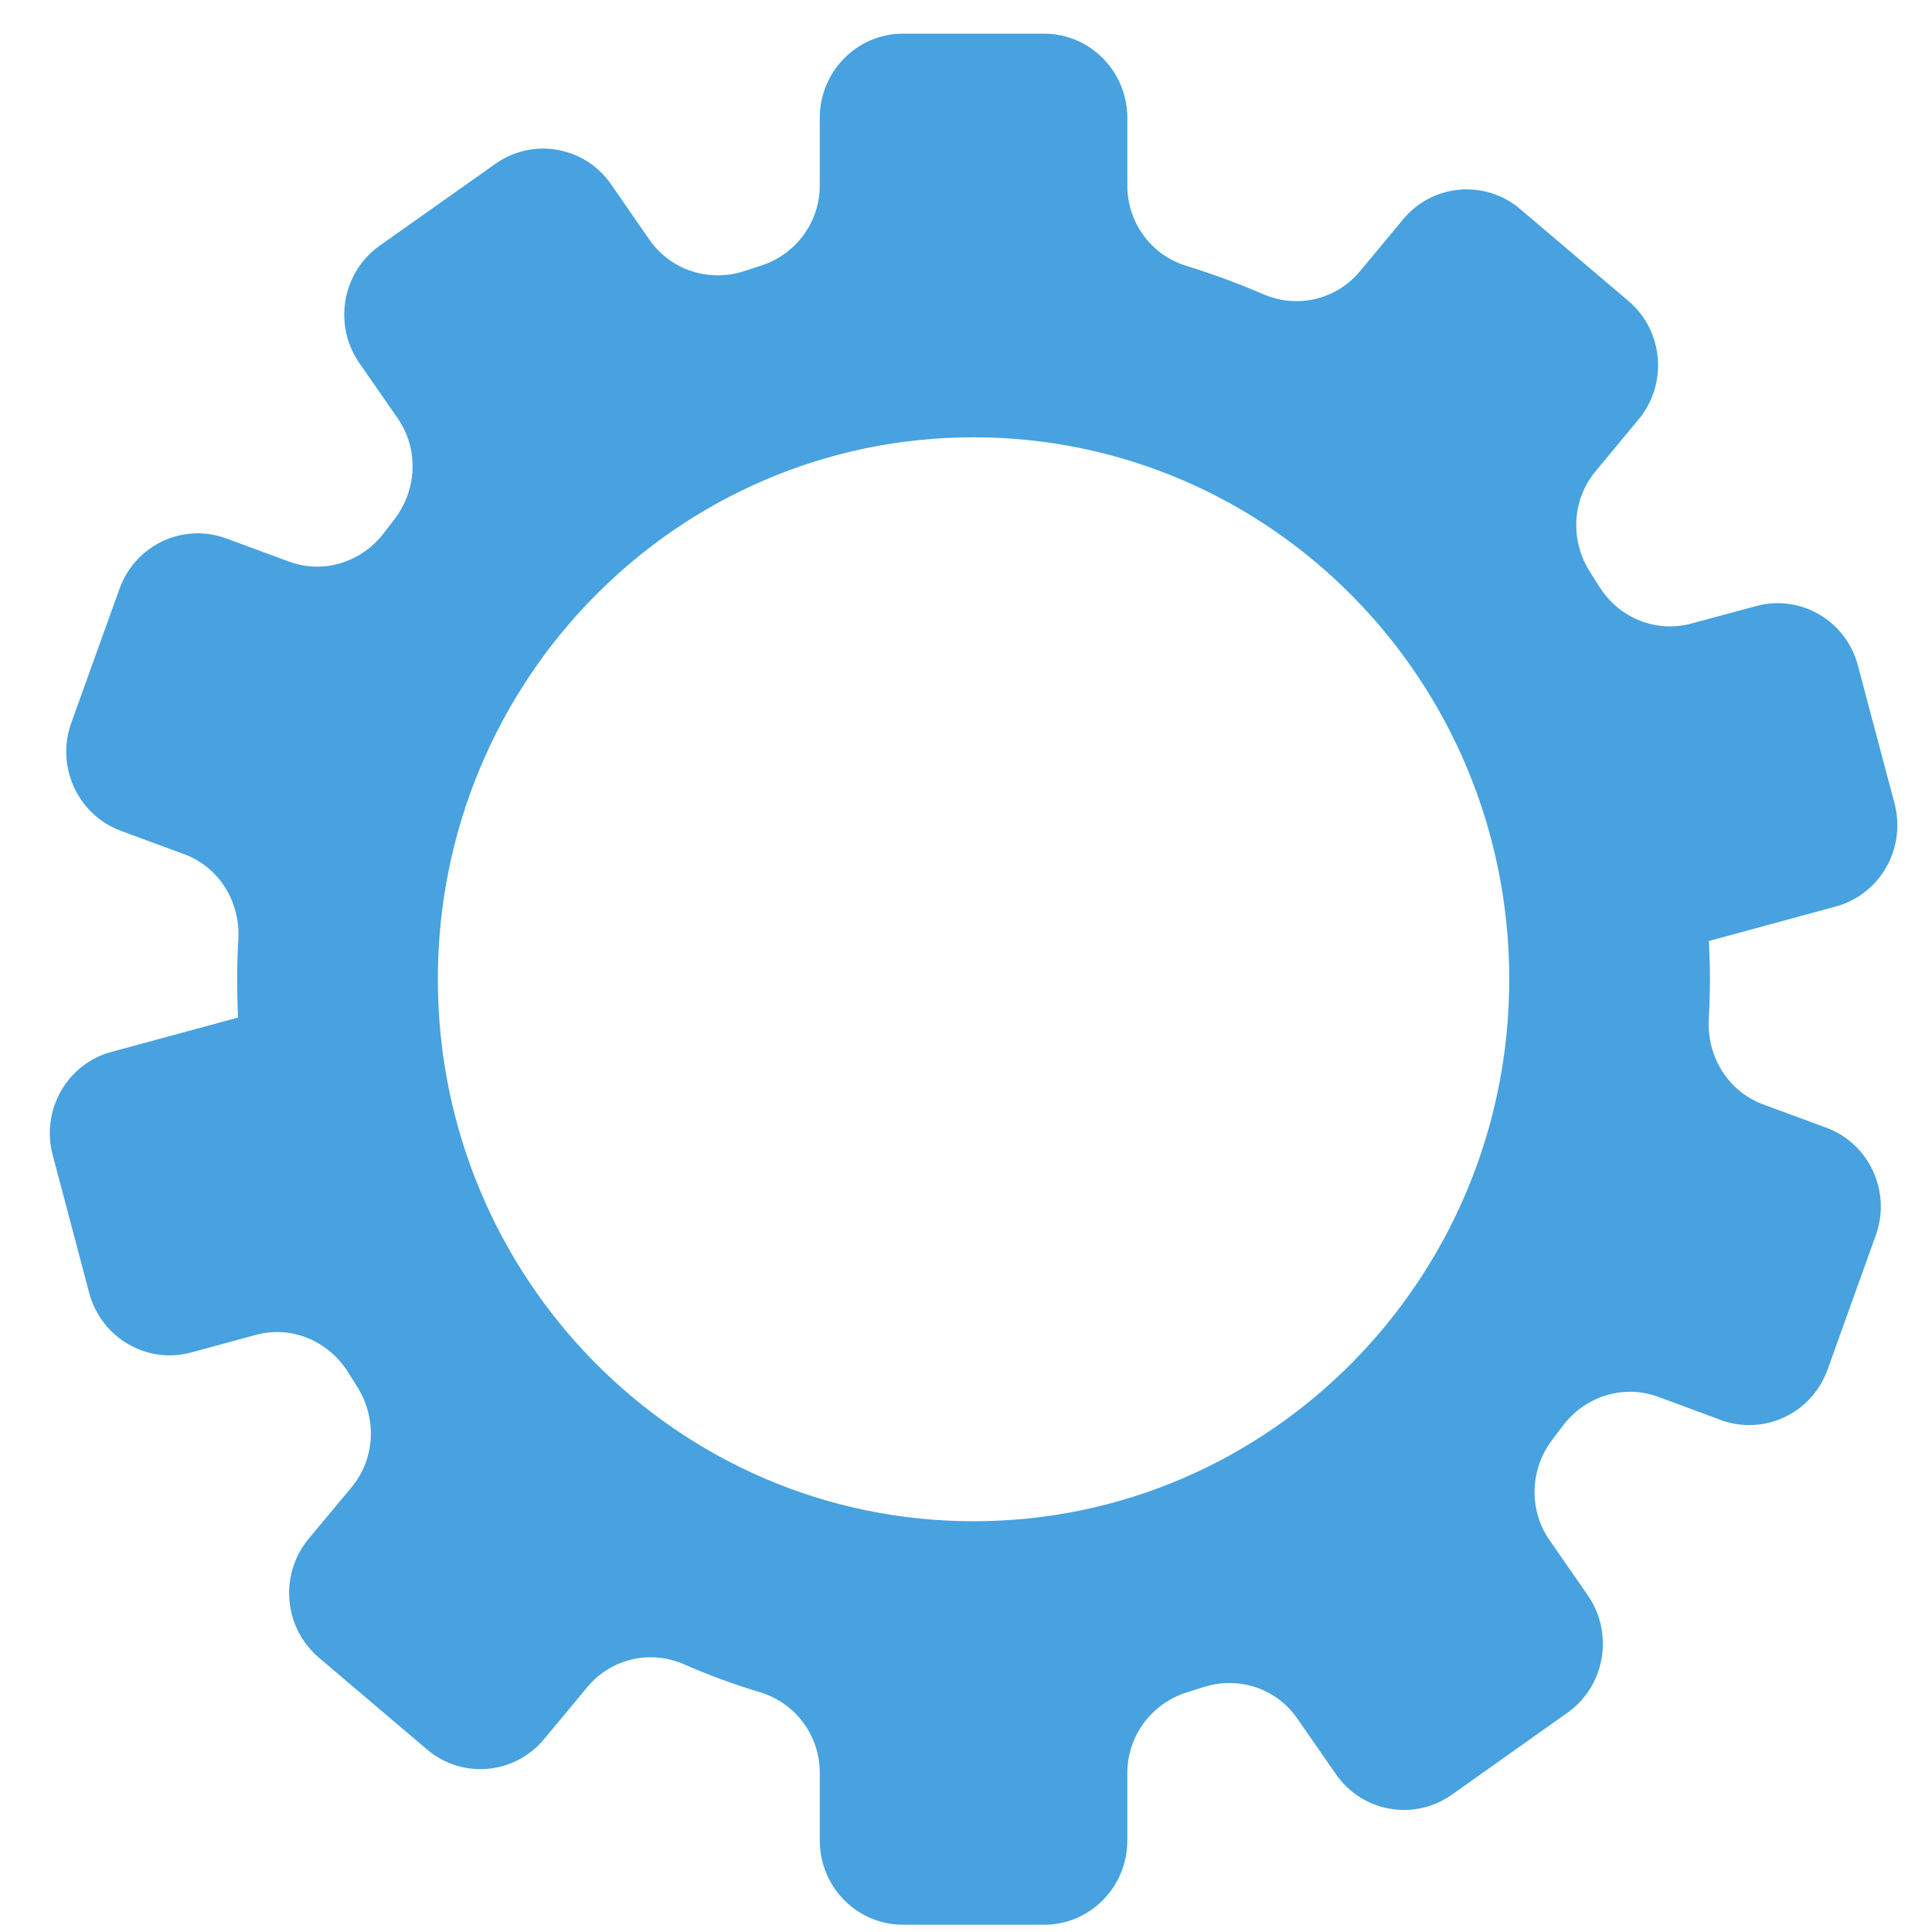 <svg width="38" height="38" viewBox="0 0 38 38" fill="none" xmlns="http://www.w3.org/2000/svg">
<path d="M19.147 29.921C13.331 29.921 8.612 25.147 8.612 19.26C8.612 13.373 13.331 8.601 19.147 8.601C24.969 8.601 29.685 13.373 29.685 19.26C29.685 25.147 24.969 29.921 19.147 29.921ZM35.917 22.179L34.682 21.724C33.995 21.469 33.571 20.789 33.609 20.048C33.625 19.79 33.632 19.523 33.632 19.26C33.632 19.007 33.624 18.756 33.612 18.508L36.104 17.831C36.98 17.594 37.495 16.687 37.263 15.803L36.543 13.091C36.311 12.207 35.412 11.683 34.541 11.921L33.267 12.264C32.562 12.455 31.829 12.148 31.447 11.523L31.278 11.257C30.88 10.639 30.913 9.836 31.38 9.273L32.228 8.25C32.81 7.55 32.721 6.503 32.026 5.917L29.899 4.111C29.207 3.525 28.173 3.615 27.594 4.318L26.748 5.336C26.284 5.896 25.512 6.075 24.851 5.788C24.358 5.576 23.855 5.39 23.337 5.23C22.645 5.021 22.173 4.38 22.173 3.651V2.318C22.173 1.406 21.44 0.662 20.536 0.662H17.761C16.857 0.662 16.124 1.406 16.124 2.318V3.649C16.124 4.385 15.636 5.023 14.939 5.235L14.643 5.331C13.951 5.558 13.193 5.318 12.774 4.716L12.021 3.628C11.505 2.879 10.484 2.698 9.743 3.223L7.468 4.832C6.728 5.356 6.549 6.39 7.067 7.139L7.823 8.229C8.242 8.836 8.204 9.637 7.754 10.218L7.565 10.464C7.129 11.055 6.37 11.298 5.689 11.047L4.448 10.59C3.6 10.278 2.66 10.719 2.351 11.58L1.401 14.22C1.093 15.08 1.532 16.031 2.382 16.343L3.615 16.798C4.305 17.049 4.728 17.733 4.688 18.469C4.672 18.733 4.665 18.994 4.665 19.26C4.665 19.511 4.67 19.764 4.683 20.014L2.193 20.689C1.32 20.924 0.801 21.833 1.036 22.716L1.754 25.429C1.989 26.312 2.885 26.837 3.758 26.602L5.03 26.256C5.734 26.064 6.465 26.374 6.853 27L7.016 27.261C7.417 27.881 7.386 28.684 6.917 29.25L6.069 30.268C5.489 30.97 5.579 32.014 6.271 32.603L8.398 34.409C9.09 34.998 10.121 34.905 10.703 34.205L11.551 33.184C12.013 32.626 12.782 32.443 13.448 32.732C13.936 32.947 14.444 33.133 14.96 33.288C15.649 33.499 16.124 34.137 16.124 34.868V36.199C16.124 37.116 16.857 37.857 17.761 37.857H20.536C21.44 37.857 22.173 37.116 22.173 36.199V34.874C22.173 34.135 22.658 33.497 23.358 33.282L23.654 33.189C24.346 32.959 25.104 33.2 25.52 33.807L26.273 34.892C26.792 35.644 27.813 35.824 28.554 35.3L30.829 33.688C31.569 33.163 31.748 32.13 31.232 31.381L30.474 30.288C30.058 29.686 30.093 28.88 30.543 28.302L30.732 28.054C31.168 27.465 31.924 27.222 32.611 27.472L33.847 27.93C34.697 28.242 35.637 27.798 35.946 26.938L36.893 24.3C37.204 23.442 36.768 22.492 35.917 22.179Z" fill="#47A2DF"/>
</svg>

